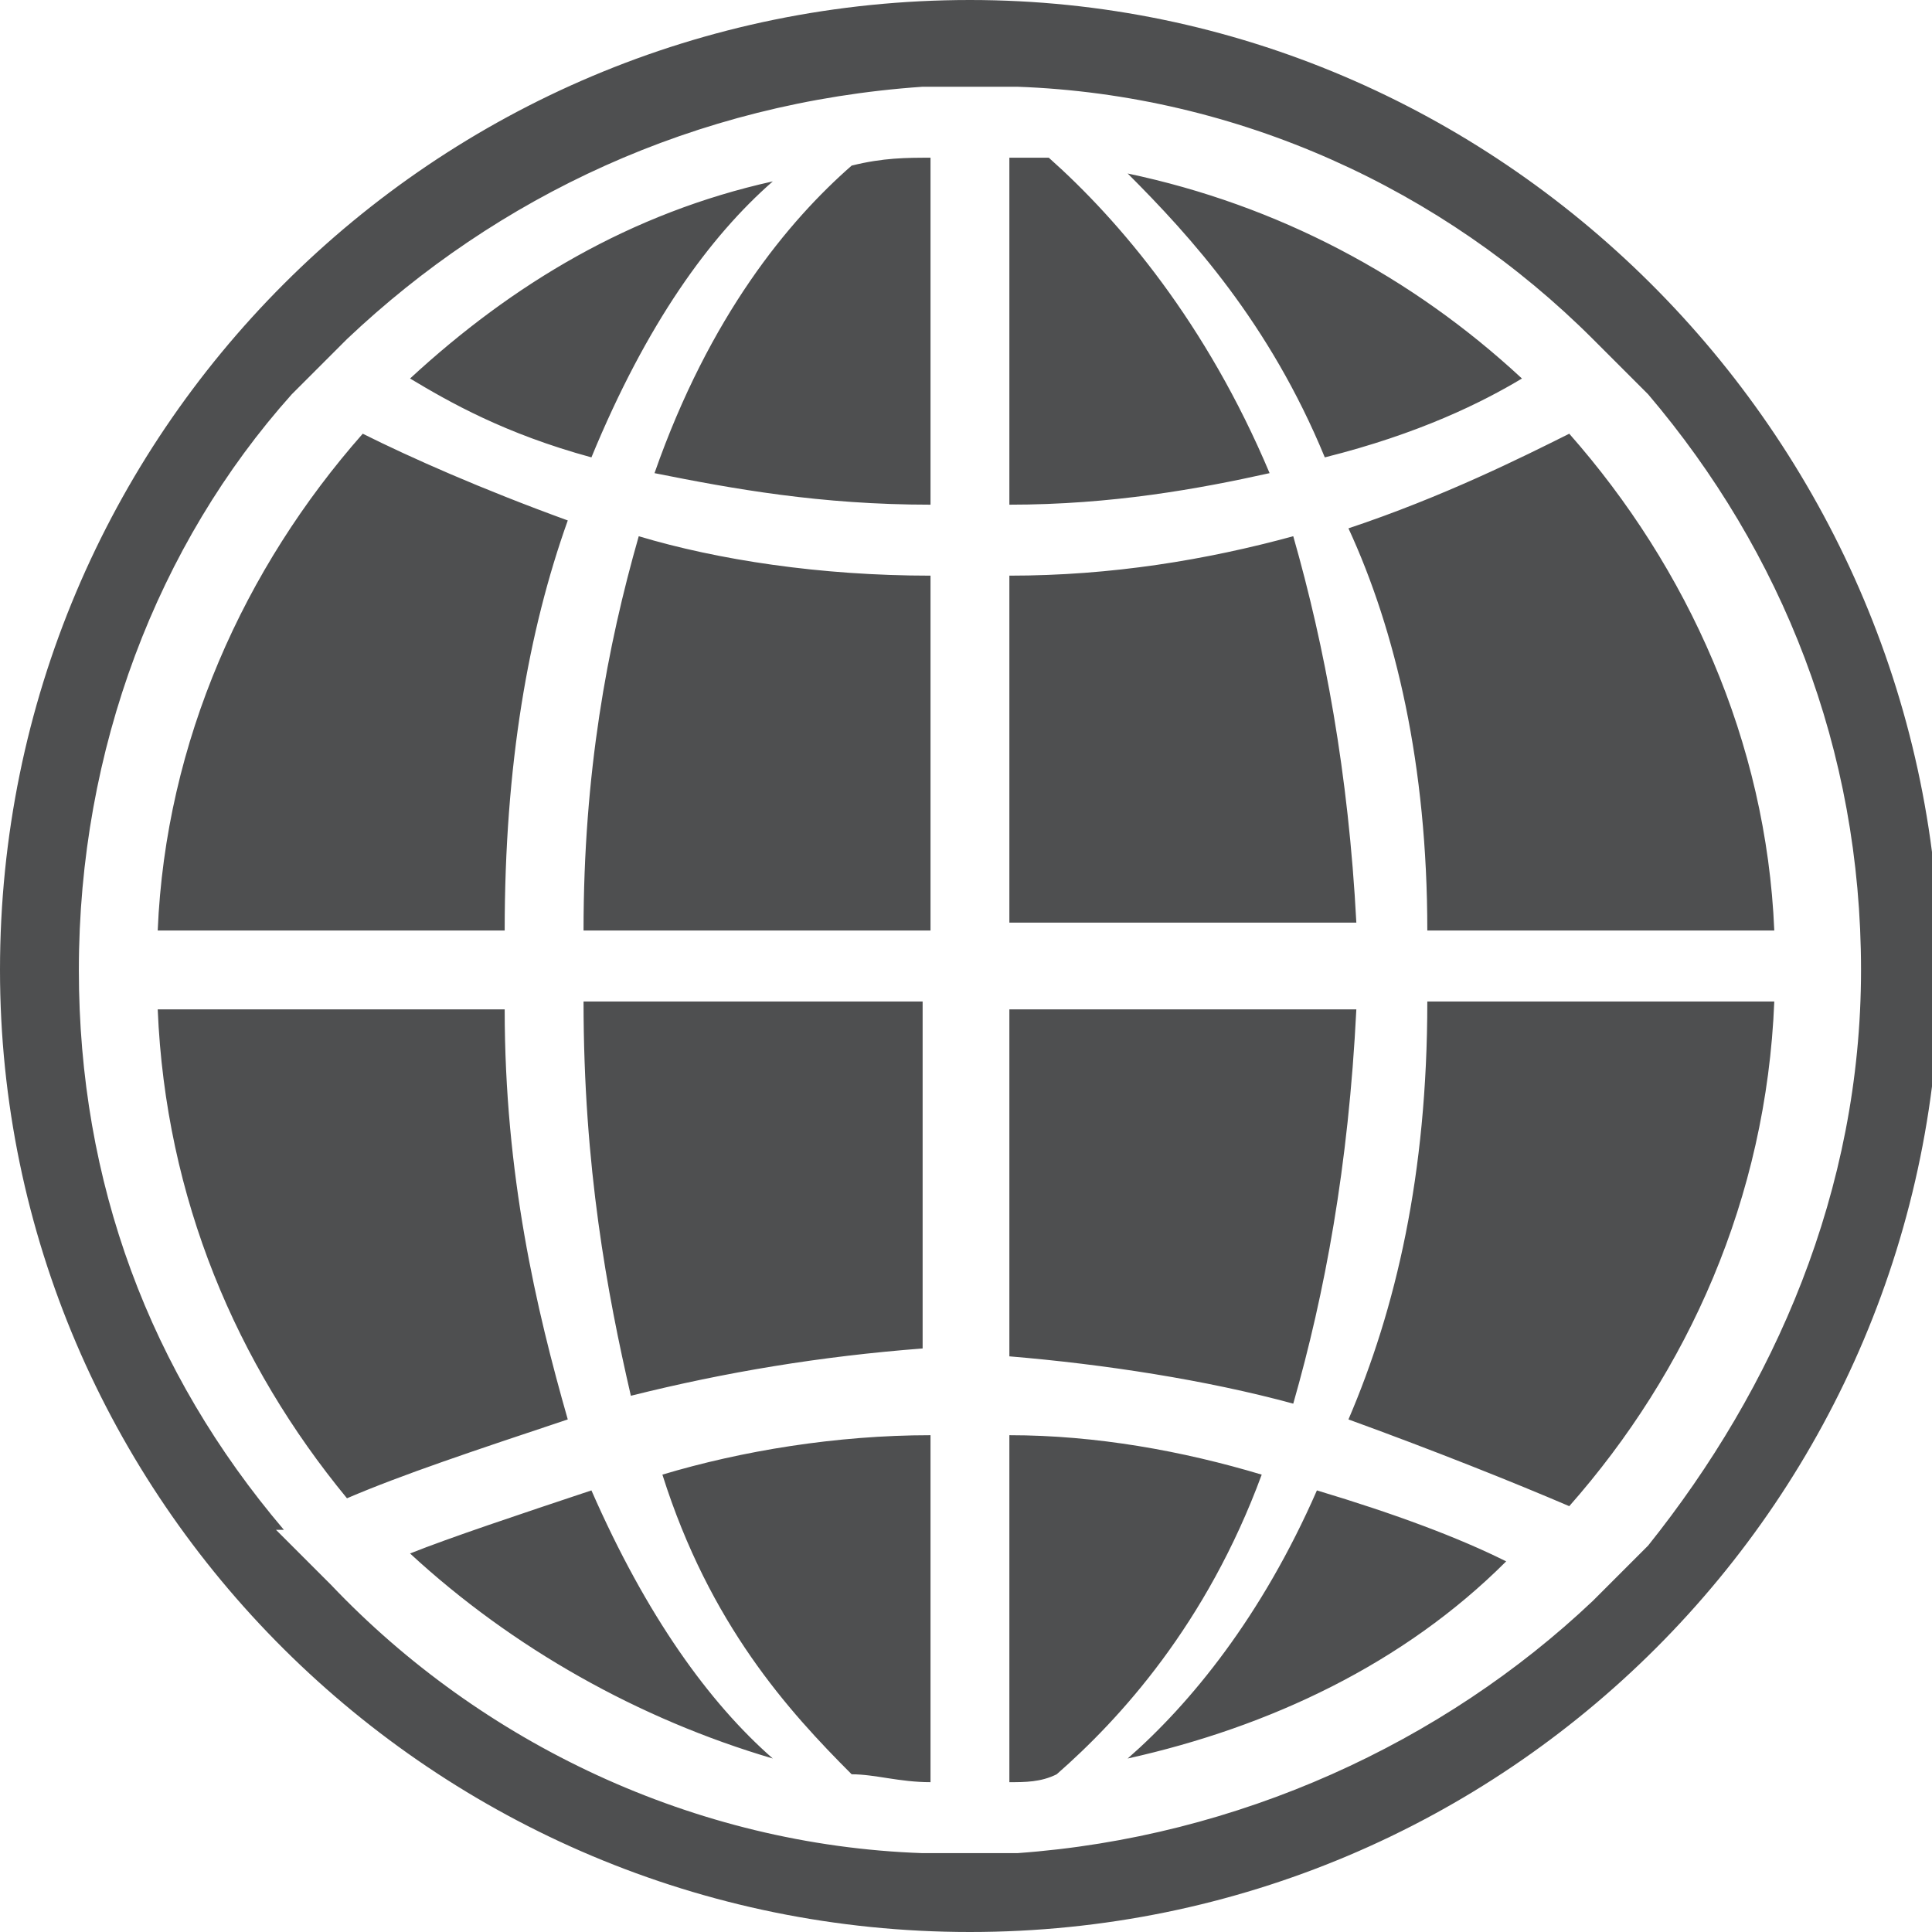 <?xml version="1.0" encoding="utf-8"?>
<!-- Generator: Adobe Illustrator 17.1.0, SVG Export Plug-In . SVG Version: 6.00 Build 0)  -->
<!DOCTYPE svg PUBLIC "-//W3C//DTD SVG 1.1//EN" "http://www.w3.org/Graphics/SVG/1.1/DTD/svg11.dtd">
<svg version="1.1" id="Layer_1" xmlns="http://www.w3.org/2000/svg" xmlns:xlink="http://www.w3.org/1999/xlink" x="0px" y="0px"
	 viewBox="0 0 24.5 24.5" enable-background="new 0 0 24.5 24.5" xml:space="preserve">
<g id="Ellipse_1_31_">
	<g>
		<path fill="#4E4F50" d="M17.2,12.8h-4.4v4.4c1.2,0.1,2.5,0.3,3.6,0.6C16.8,16.4,17.1,14.8,17.2,12.8z M8,17.7
			c1.2-0.3,2.4-0.5,3.7-0.6v-4.4H7.4C7.4,14.8,7.7,16.4,8,17.7z M7.4,11.8h4.4V7.3c-1.4,0-2.7-0.2-3.7-0.5C7.7,8.2,7.4,9.8,7.4,11.8
			z M16.4,6.8c-1.1,0.3-2.3,0.5-3.6,0.5v4.4h4.4C17.1,9.8,16.8,8.2,16.4,6.8z M19.3,4.8c-1.4-1.3-3.1-2.2-5-2.6
			c0.8,0.8,1.8,1.9,2.5,3.6C18,5.5,18.8,5.1,19.3,4.8z M18.1,11.8h4.4c-0.1-2.4-1.1-4.6-2.6-6.3c-0.6,0.3-1.6,0.8-2.8,1.2
			C17.7,8,18.1,9.7,18.1,11.8z M13.3,2C13.2,2,13,2,12.8,2v4.4c1.3,0,2.4-0.2,3.3-0.4C15.3,4.1,14.2,2.8,13.3,2z M8.3,6
			c1,0.2,2.1,0.4,3.5,0.4V2c-0.3,0-0.6,0-1,0.1C10,2.8,9,4,8.3,6z M9.8,2.3C8,2.7,6.5,3.6,5.2,4.8c0.5,0.3,1.2,0.7,2.3,1
			C8.2,4.1,9,3,9.8,2.3z M12.3,0C5.5,0,0,5.5,0,12.3C0,19,5.5,24.5,12.3,24.5c6.8,0,12.3-5.5,12.3-12.3C24.5,5.5,19,0,12.3,0z
			 M20.9,19.6l-0.7,0.7c0,0,0,0,0,0c-1.9,1.8-4.5,3-7.3,3.2c0,0-0.1,0-0.1,0h-1c0,0,0,0-0.1,0c-2.9-0.1-5.6-1.4-7.5-3.4l0,0l0,0
			c0,0,0,0,0,0l-0.7-0.7c0,0,0,0,0.1,0C1.9,17.4,1,15,1,12.3c0-2.8,1-5.4,2.7-7.3c0,0,0,0,0,0l0.4-0.4c0,0,0,0,0,0l0.3-0.3
			c0,0,0,0,0,0c1.9-1.8,4.4-3,7.3-3.2c0,0,0.1,0,0.1,0h1c0,0,0,0,0.1,0c2.8,0.1,5.4,1.3,7.3,3.2c0,0,0,0,0,0l0.7,0.7c0,0,0,0,0,0
			c1.7,2,2.7,4.5,2.7,7.3C23.6,15.1,22.5,17.6,20.9,19.6C20.8,19.6,20.9,19.6,20.9,19.6z M10.8,22.5c0.3,0,0.6,0.1,1,0.1v-4.4
			c-1.2,0-2.4,0.2-3.4,0.5C9,20.6,10,21.7,10.8,22.5z M12.8,18.2v4.4c0.2,0,0.4,0,0.6-0.1c0.8-0.7,1.9-1.9,2.6-3.8
			C15,18.4,13.9,18.2,12.8,18.2z M17.1,18c1.1,0.4,2.1,0.8,2.8,1.1c1.5-1.7,2.5-3.9,2.6-6.4h-4.4C18.1,14.9,17.7,16.6,17.1,18z
			 M14.3,22.3c1.8-0.4,3.5-1.2,4.8-2.5c-0.6-0.3-1.4-0.6-2.4-0.9C16,20.5,15.1,21.6,14.3,22.3z M7.2,6.6c-1.1-0.4-2-0.8-2.6-1.1
			C3.1,7.2,2.1,9.4,2,11.8h4.4C6.4,9.7,6.7,8,7.2,6.6z M5.2,19.7c1.3,1.2,2.9,2.1,4.6,2.6c-0.8-0.7-1.6-1.8-2.3-3.4
			C6.6,19.2,5.7,19.5,5.2,19.7z M6.4,12.8H2c0.1,2.4,1,4.5,2.4,6.2c0.7-0.3,1.6-0.6,2.8-1C6.8,16.6,6.4,14.9,6.4,12.8z"/>
	</g>
</g>
</svg>
